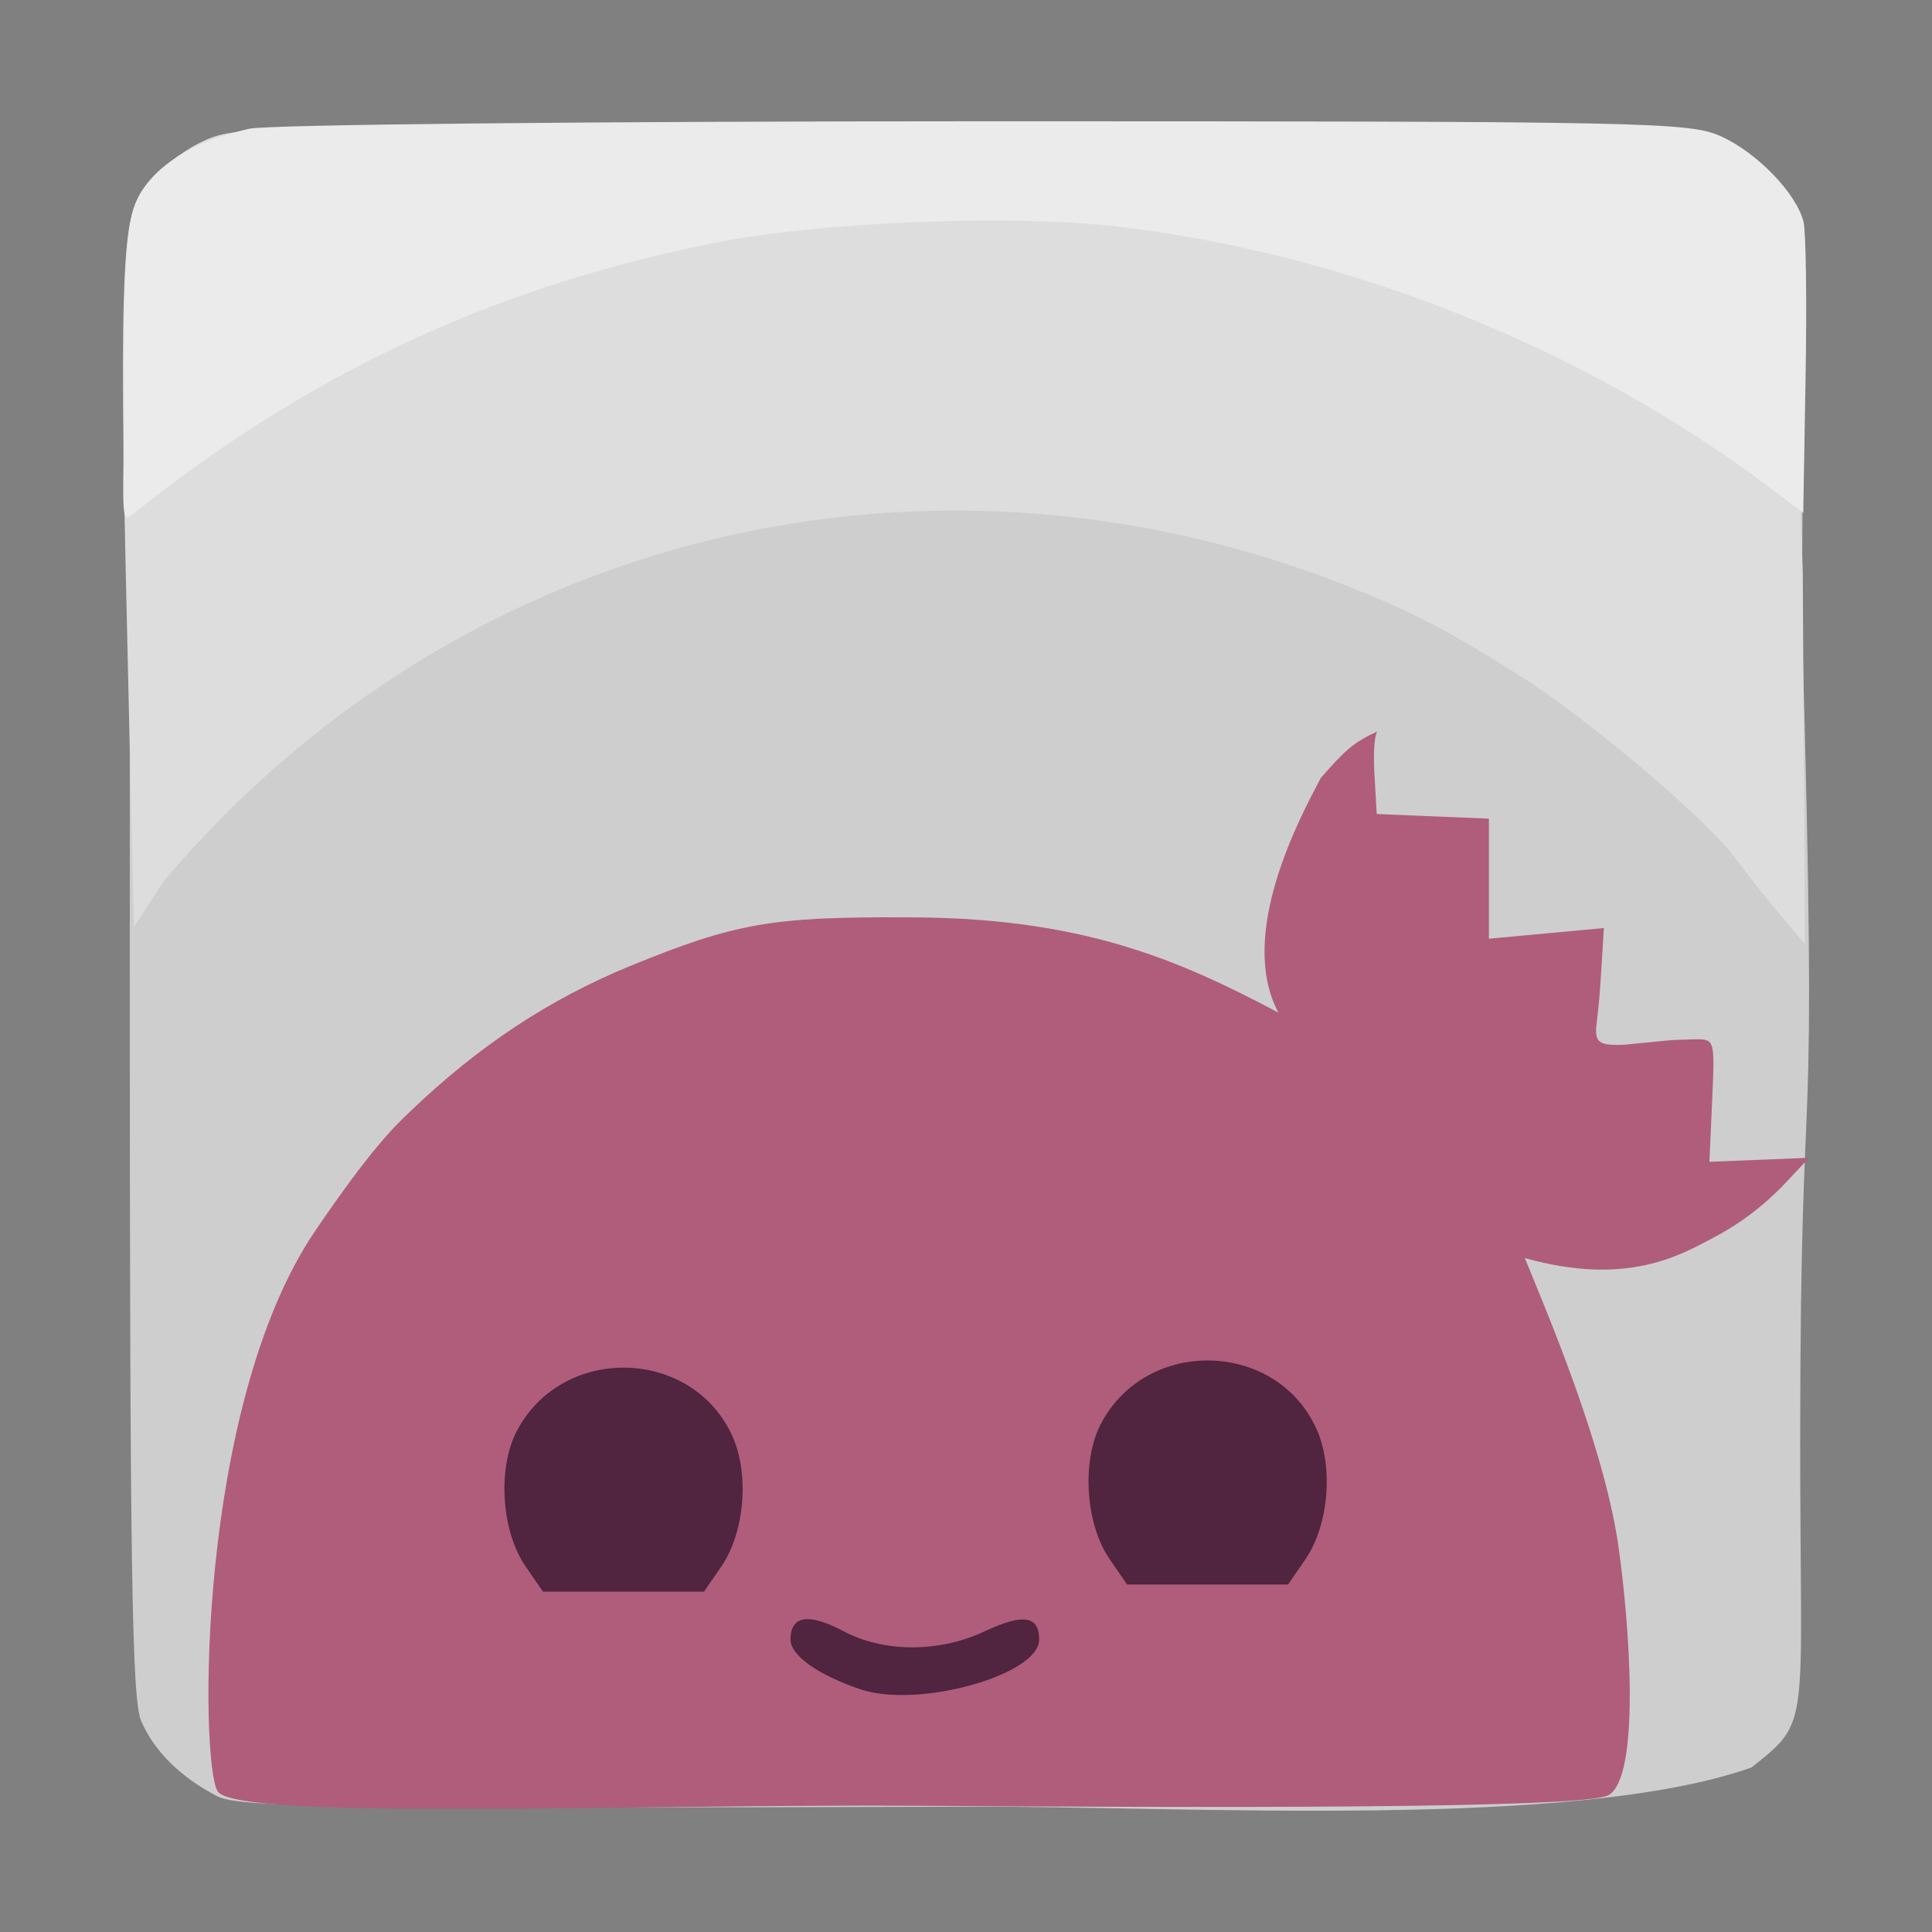 <?xml version="1.0" encoding="UTF-8" standalone="no"?>
<!-- Created with Inkscape (http://www.inkscape.org/) -->

<svg
   xmlns:dc="http://purl.org/dc/elements/1.1/"
   xmlns:cc="http://creativecommons.org/ns#"
   xmlns:rdf="http://www.w3.org/1999/02/22-rdf-syntax-ns#"
   xmlns:svg="http://www.w3.org/2000/svg"
   xmlns="http://www.w3.org/2000/svg"
   xmlns:sodipodi="http://sodipodi.sourceforge.net/DTD/sodipodi-0.dtd"
   xmlns:inkscape="http://www.inkscape.org/namespaces/inkscape"
   width="213.333"
   height="213.333"
   viewBox="0 0 200 200"
   id="svg2"
   version="1.1"
   inkscape:version="0.92.1 r15371"
   sodipodi:docname="logo.svg">
  <rect x="0" y="0" width="200" height="200" fill="#808080" stroke="none"/>
  <defs
     id="defs4" />
  <sodipodi:namedview
     id="base"
     pagecolor="#ffffff"
     bordercolor="#666666"
     borderopacity="1.0"
     inkscape:pageopacity="0.0"
     inkscape:pageshadow="2"
     inkscape:zoom="1.4"
     inkscape:cx="142.49908"
     inkscape:cy="48.957351"
     inkscape:document-units="px"
     inkscape:current-layer="layer1"
     showgrid="false"
     inkscape:window-width="1280"
     inkscape:window-height="976"
     inkscape:window-x="0"
     inkscape:window-y="48"
     inkscape:window-maximized="1"
     units="px" />
  <g
     inkscape:label="Capa 1"
     inkscape:groupmode="layer"
     id="layer1"
     transform="translate(0,-852.362)">
    <path
       inkscape:connector-curvature="0"
       id="path4198"
       d="m 160.571,620.219 v -128 h 128 128 v 128 128 h -128 -128 z"
       style="fill:#fefefd" />
    <path
       inkscape:connector-curvature="0"
       id="path4192"
       d="m 22.426,1038.275 c -3.741,-1.938 -6.479,-4.657 -7.815,-7.761 -0.965,-2.242 -1.174,-16.043 -1.174,-77.446 0,-83.158 -0.349,-78.195 5.832,-82.864 l 3.023,-2.284 H 99.897 177.501 l 3.023,2.284 c 1.663,1.256 3.751,3.736 4.642,5.511 1.527,3.044 1.604,5.36 1.359,40.743 1.781,62.767 -0.167,40.033 -0.17,85.316 -0.002,29.629 1.204,28.613 -5.037,33.553 -18.288,6.486 -58.665,4.003 -80.43,4.065 -67.559,0.191 -76.175,0.068 -78.461,-1.116 z"
       style="fill:#cecece;fill-opacity:1;stroke-width:0.873"
       sodipodi:nodetypes="sssscccssccccs" />
    <path
       inkscape:connector-curvature="0"
       id="path4184"
       d="M 141.201,913.722 C 96.904,895.397 47.552,907.264 16.943,943.602 l -3.089,4.736 -0.841,-36.952 c -0.843,-37.028 0.247,-37.176 2.172,-39.849 1.063,-1.475 3.592,-3.478 5.62,-4.451 3.653,-1.751 4.408,-1.768 78.783,-1.768 73.119,0 75.182,0.044 78.412,1.676 1.825,0.922 4.217,2.925 5.316,4.451 l 1.998,2.775 1.307,37.303 0.226,38.588 -3.214,-3.828 c -1.174,-1.398 -2.969,-3.688 -3.99,-5.087 -2.738,-3.75 -14.214,-13.563 -21.421,-18.318 -7.289,-4.638 -11.058,-6.707 -17.023,-9.155 z"
       style="fill:#dddddd;fill-opacity:1;stroke-width:0.873"
       sodipodi:nodetypes="cscsssssscccsscc" />
    <path
       inkscape:connector-curvature="0"
       id="path4178"
       d="m 183.247,902.874 c -19.292,-14.536 -43.577,-24.252 -67.648,-27.064 -10.985,-1.283 -30.85,-0.476 -41.625,1.692 -20.705,4.165 -40.204,12.09 -60.137,28.015 -1.583,1.265 -0.934,-0.11 -1.011,-15.426 -0.07,-13.937 0.648,-16.412 2.251,-18.536 2.551,-3.38 6.896,-4.986 10.727,-5.866 1.876,-0.431 35.462,-0.772 76.12,-0.773 68.767,-0.002 72.953,0.084 76.222,1.555 3.744,1.684 7.822,5.906 8.555,8.857 0.252,1.013 0.348,8.206 0.214,15.984 l -0.244,14.142 z"
       style="fill:#ebebeb;fill-opacity:1;stroke-width:0.873"
       sodipodi:nodetypes="ssssssssssscs" />
    <path
       inkscape:connector-curvature="0"
       id="path4182"
       d="m 22.52,1037.782 c -1.816,-3.062 -2.189,-39.844 10.083,-57.962 5.741,-8.449 8.153,-10.768 9.78,-12.324 7.099,-6.83 14.531,-11.742 22.978,-15.188 10.725,-4.375 14.541,-5.047 28.296,-4.982 18.143,-0.052 28.216,4.309 38.684,9.864 -4.325,-8.114 2.291,-20.323 4.393,-24.302 2.526,-2.859 3.309,-3.655 5.951,-4.851 -0.359,0 -0.544,1.933 -0.411,4.296 l 0.242,4.296 5.807,0.24 5.807,0.24 v 6.214 6.214 l 5.951,-0.551 5.951,-0.551 -0.266,4.325 c -0.146,2.378 -0.272,3.853 -0.439,5.143 -0.297,2.298 -0.081,2.712 2.77,2.61 5.366,-0.487 3.992,-0.483 7.455,-0.564 1.954,0 1.972,0.068 1.69,6.341 l -0.285,6.341 5.159,-0.208 5.159,-0.208 -2.317,2.471 c -1.275,1.359 -3.689,3.727 -7.38,5.691 -3.691,1.964 -9.142,5.175 -19.73,2.22 2.418,5.911 8.009,19.046 9.615,29.309 1.277,8.649 2.369,24.412 -0.949,26.29 -2.555,1.446 -42.757,1.289 -71.775,1.1 -29.018,-0.188 -70.401,1.55 -72.217,-1.513 z"
       style="fill:#af5d7b;fill-opacity:1;stroke-width:0.873"
       sodipodi:nodetypes="zccsccccscccccccssccscccszccszz" />
    <path
       style="fill:#512440;fill-opacity:1;stroke-width:0.873"
       d="m 125.322,993.2 c -4.456,-0.104 -8.979,2.053 -11.339,6.52 -2.038,3.859 -1.628,10.383 0.881,14.035 l 1.808,2.632 h 8.335 8.337 l 1.791,-2.607 c 2.426,-3.53 2.931,-9.601 1.126,-13.542 -2.093,-4.571 -6.484,-6.934 -10.94,-7.038 z m -60.465,0.744 c -4.456,-0.104 -8.979,2.053 -11.339,6.52 -2.038,3.859 -1.63,10.383 0.88,14.035 l 1.81,2.632 h 8.335 8.335 l 1.792,-2.607 c 2.426,-3.53 2.929,-9.601 1.125,-13.542 -2.093,-4.571 -6.482,-6.934 -10.938,-7.038 z m 18.736,26.033 c -1.167,0 -1.758,0.707 -1.758,2.108 0,1.645 2.815,3.649 7.234,5.152 5.948,2.022 18.504,-1.472 18.504,-5.148 0,-2.473 -1.675,-2.719 -5.68,-0.837 -4.669,2.195 -10.373,2.19 -14.537,-0.011 -1.599,-0.845 -2.855,-1.266 -3.762,-1.263 z"
       id="path4168"
       inkscape:connector-curvature="0" />
  </g>
</svg>
